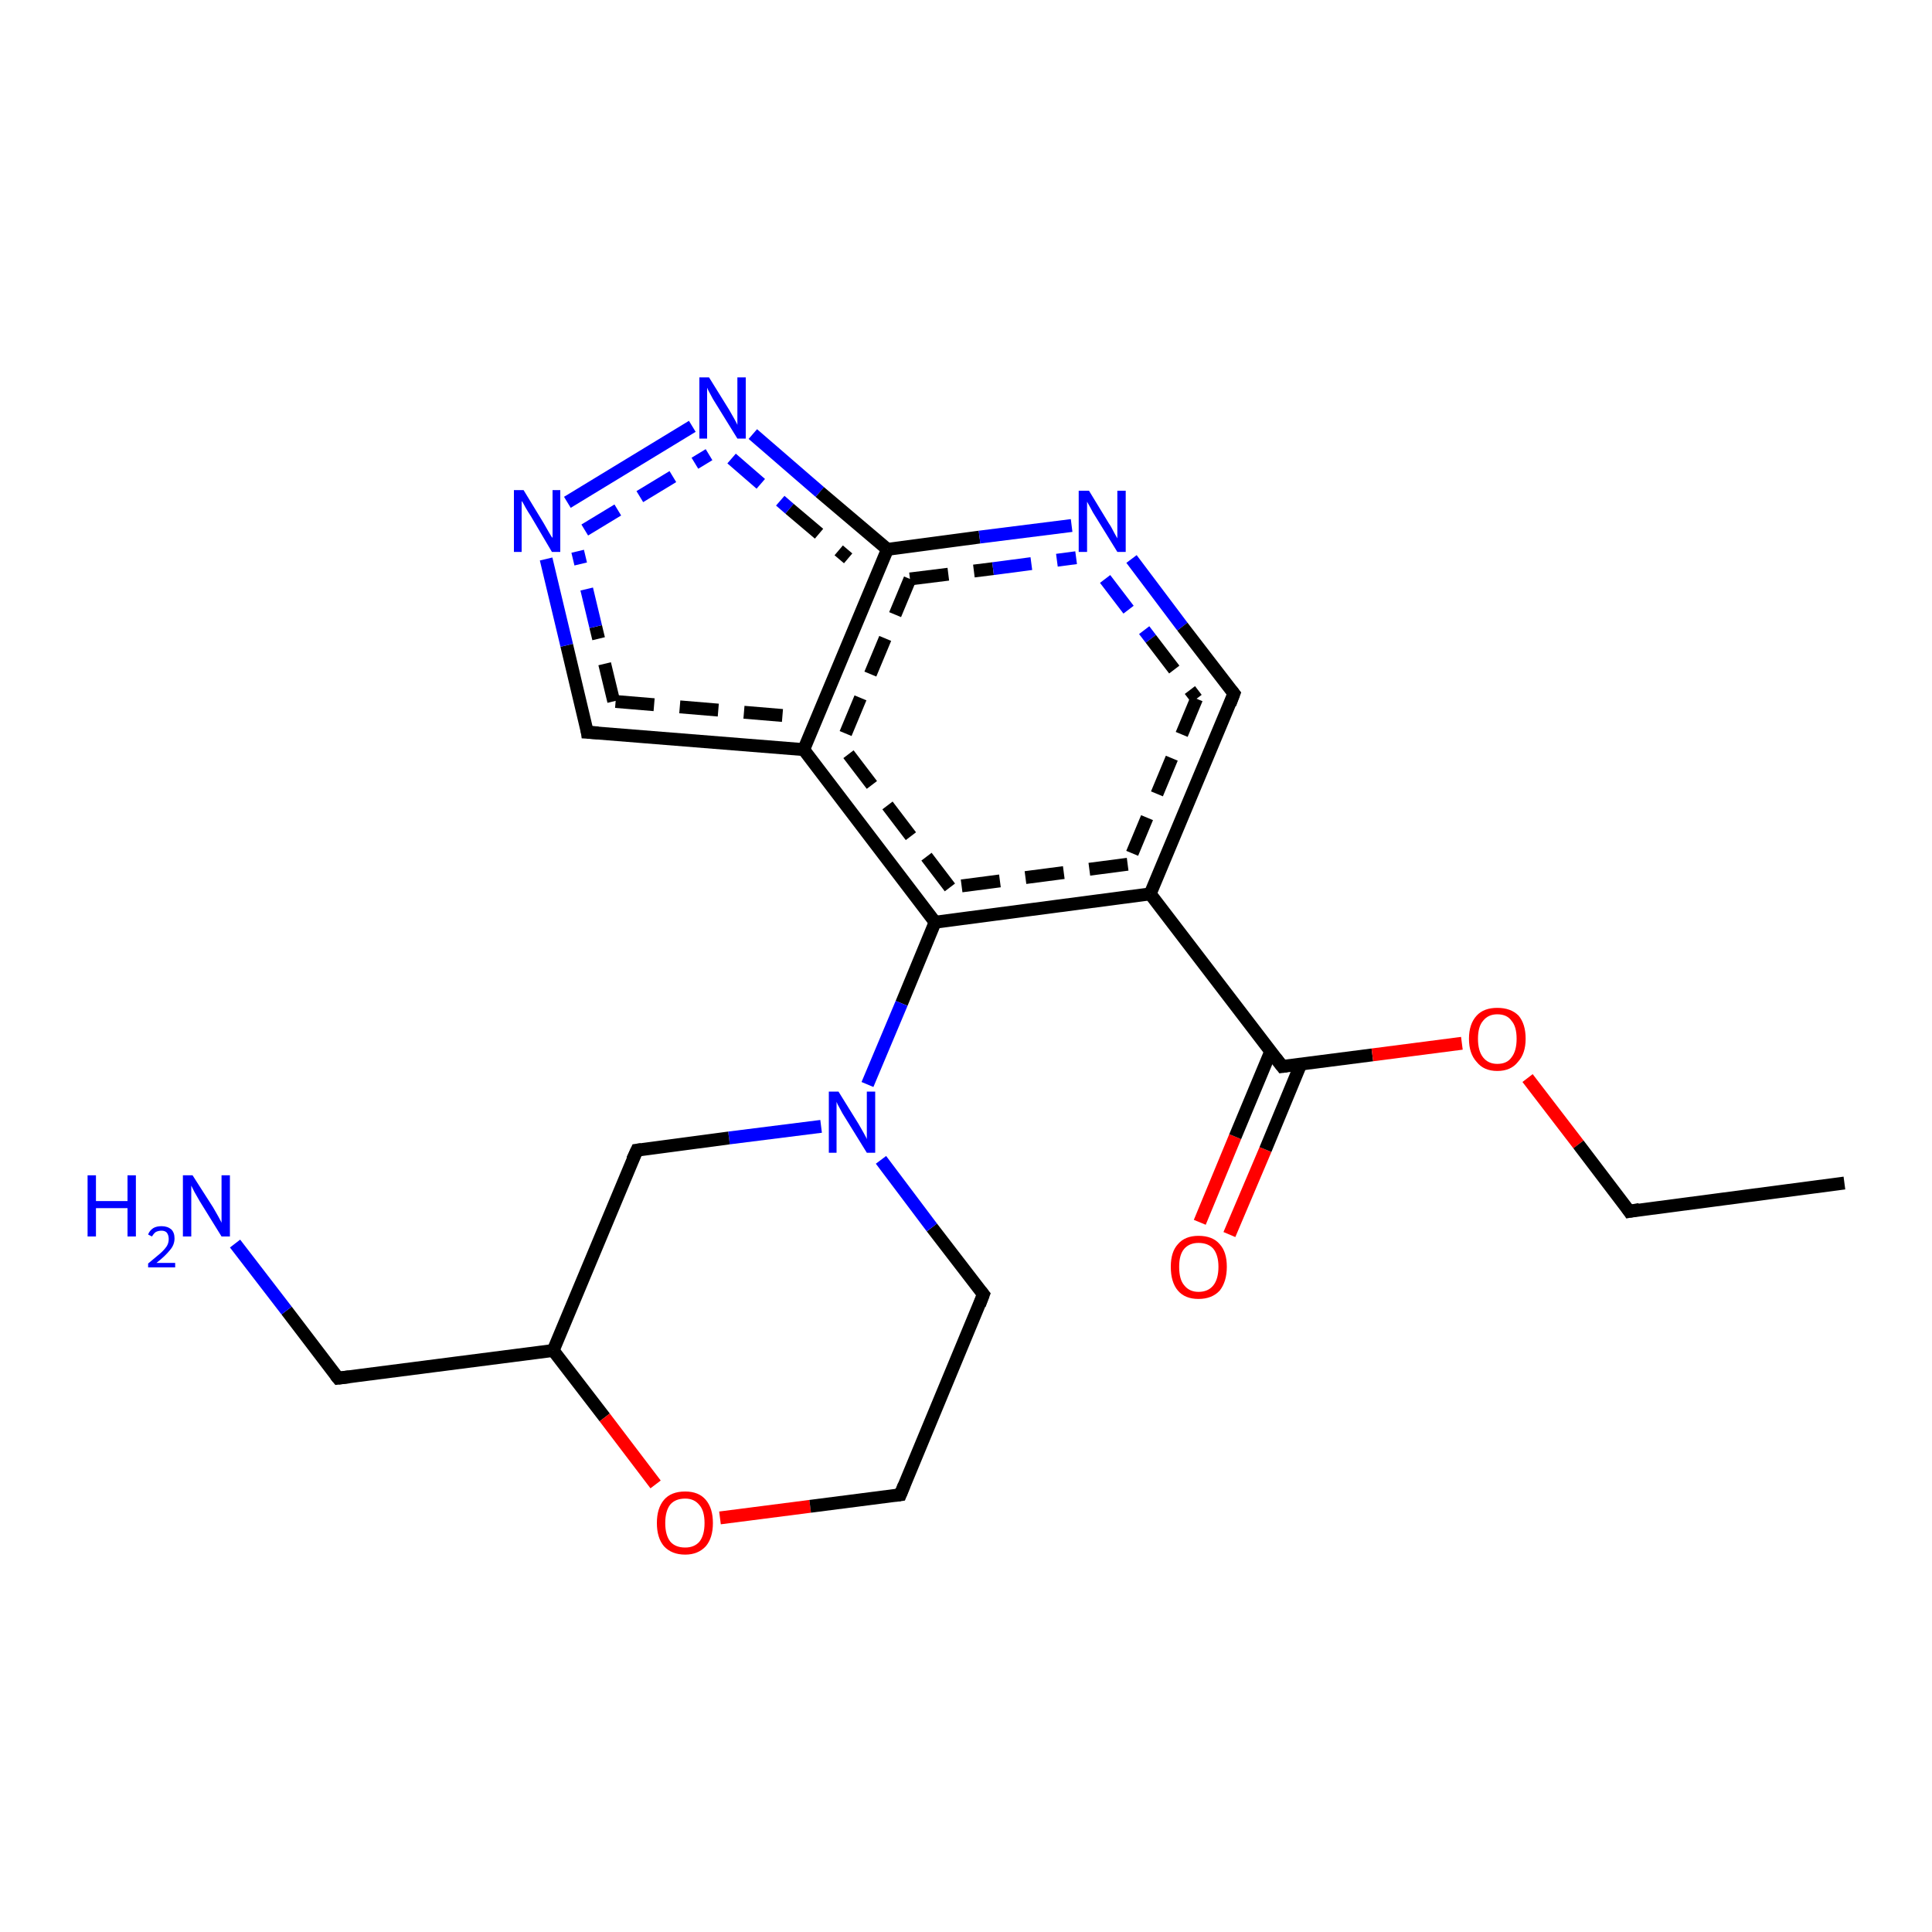 <?xml version='1.0' encoding='iso-8859-1'?>
<svg version='1.1' baseProfile='full'
              xmlns='http://www.w3.org/2000/svg'
                      xmlns:rdkit='http://www.rdkit.org/xml'
                      xmlns:xlink='http://www.w3.org/1999/xlink'
                  xml:space='preserve'
width='300px' height='300px' viewBox='0 0 300 300'>
<!-- END OF HEADER -->
<rect style='opacity:1.0;fill:#FFFFFF;stroke:none' width='300.0' height='300.0' x='0.0' y='0.0'> </rect>
<path class='bond-0 atom-0 atom-1' d='M 186.3,189.8 L 191.8,176.5' style='fill:none;fill-rule:evenodd;stroke:#FF0000;stroke-width:2.0px;stroke-linecap:butt;stroke-linejoin:miter;stroke-opacity:1' />
<path class='bond-0 atom-0 atom-1' d='M 191.8,176.5 L 197.3,163.3' style='fill:none;fill-rule:evenodd;stroke:#000000;stroke-width:2.0px;stroke-linecap:butt;stroke-linejoin:miter;stroke-opacity:1' />
<path class='bond-0 atom-0 atom-1' d='M 190.9,191.7 L 196.5,178.5' style='fill:none;fill-rule:evenodd;stroke:#FF0000;stroke-width:2.0px;stroke-linecap:butt;stroke-linejoin:miter;stroke-opacity:1' />
<path class='bond-0 atom-0 atom-1' d='M 196.5,178.5 L 202.0,165.2' style='fill:none;fill-rule:evenodd;stroke:#000000;stroke-width:2.0px;stroke-linecap:butt;stroke-linejoin:miter;stroke-opacity:1' />
<path class='bond-1 atom-1 atom-2' d='M 199.1,165.6 L 213.1,163.8' style='fill:none;fill-rule:evenodd;stroke:#000000;stroke-width:2.0px;stroke-linecap:butt;stroke-linejoin:miter;stroke-opacity:1' />
<path class='bond-1 atom-1 atom-2' d='M 213.1,163.8 L 227.0,162.0' style='fill:none;fill-rule:evenodd;stroke:#FF0000;stroke-width:2.0px;stroke-linecap:butt;stroke-linejoin:miter;stroke-opacity:1' />
<path class='bond-2 atom-2 atom-3' d='M 237.2,167.4 L 245.1,177.7' style='fill:none;fill-rule:evenodd;stroke:#FF0000;stroke-width:2.0px;stroke-linecap:butt;stroke-linejoin:miter;stroke-opacity:1' />
<path class='bond-2 atom-2 atom-3' d='M 245.1,177.7 L 253.0,188.1' style='fill:none;fill-rule:evenodd;stroke:#000000;stroke-width:2.0px;stroke-linecap:butt;stroke-linejoin:miter;stroke-opacity:1' />
<path class='bond-3 atom-3 atom-4' d='M 253.0,188.1 L 286.4,183.7' style='fill:none;fill-rule:evenodd;stroke:#000000;stroke-width:2.0px;stroke-linecap:butt;stroke-linejoin:miter;stroke-opacity:1' />
<path class='bond-4 atom-1 atom-5' d='M 199.1,165.6 L 178.6,138.8' style='fill:none;fill-rule:evenodd;stroke:#000000;stroke-width:2.0px;stroke-linecap:butt;stroke-linejoin:miter;stroke-opacity:1' />
<path class='bond-5 atom-5 atom-6' d='M 178.6,138.8 L 145.2,143.2' style='fill:none;fill-rule:evenodd;stroke:#000000;stroke-width:2.0px;stroke-linecap:butt;stroke-linejoin:miter;stroke-opacity:1' />
<path class='bond-5 atom-5 atom-6' d='M 175.1,134.2 L 147.5,137.8' style='fill:none;fill-rule:evenodd;stroke:#000000;stroke-width:2.0px;stroke-linecap:butt;stroke-linejoin:miter;stroke-opacity:1;stroke-dasharray:6,4' />
<path class='bond-6 atom-6 atom-7' d='M 145.2,143.2 L 124.8,116.4' style='fill:none;fill-rule:evenodd;stroke:#000000;stroke-width:2.0px;stroke-linecap:butt;stroke-linejoin:miter;stroke-opacity:1' />
<path class='bond-6 atom-6 atom-7' d='M 147.5,137.8 L 130.6,115.6' style='fill:none;fill-rule:evenodd;stroke:#000000;stroke-width:2.0px;stroke-linecap:butt;stroke-linejoin:miter;stroke-opacity:1;stroke-dasharray:6,4' />
<path class='bond-7 atom-7 atom-8' d='M 124.8,116.4 L 91.2,113.7' style='fill:none;fill-rule:evenodd;stroke:#000000;stroke-width:2.0px;stroke-linecap:butt;stroke-linejoin:miter;stroke-opacity:1' />
<path class='bond-7 atom-7 atom-8' d='M 121.5,111.1 L 95.3,108.9' style='fill:none;fill-rule:evenodd;stroke:#000000;stroke-width:2.0px;stroke-linecap:butt;stroke-linejoin:miter;stroke-opacity:1;stroke-dasharray:6,4' />
<path class='bond-8 atom-8 atom-9' d='M 91.2,113.7 L 88.0,100.2' style='fill:none;fill-rule:evenodd;stroke:#000000;stroke-width:2.0px;stroke-linecap:butt;stroke-linejoin:miter;stroke-opacity:1' />
<path class='bond-8 atom-8 atom-9' d='M 88.0,100.2 L 84.8,86.8' style='fill:none;fill-rule:evenodd;stroke:#0000FF;stroke-width:2.0px;stroke-linecap:butt;stroke-linejoin:miter;stroke-opacity:1' />
<path class='bond-8 atom-8 atom-9' d='M 95.3,108.9 L 92.5,97.3' style='fill:none;fill-rule:evenodd;stroke:#000000;stroke-width:2.0px;stroke-linecap:butt;stroke-linejoin:miter;stroke-opacity:1;stroke-dasharray:6,4' />
<path class='bond-8 atom-8 atom-9' d='M 92.5,97.3 L 89.7,85.6' style='fill:none;fill-rule:evenodd;stroke:#0000FF;stroke-width:2.0px;stroke-linecap:butt;stroke-linejoin:miter;stroke-opacity:1;stroke-dasharray:6,4' />
<path class='bond-9 atom-9 atom-10' d='M 88.1,78.0 L 107.5,66.2' style='fill:none;fill-rule:evenodd;stroke:#0000FF;stroke-width:2.0px;stroke-linecap:butt;stroke-linejoin:miter;stroke-opacity:1' />
<path class='bond-9 atom-9 atom-10' d='M 90.8,82.3 L 110.1,70.6' style='fill:none;fill-rule:evenodd;stroke:#0000FF;stroke-width:2.0px;stroke-linecap:butt;stroke-linejoin:miter;stroke-opacity:1;stroke-dasharray:6,4' />
<path class='bond-10 atom-10 atom-11' d='M 116.9,67.4 L 127.3,76.4' style='fill:none;fill-rule:evenodd;stroke:#0000FF;stroke-width:2.0px;stroke-linecap:butt;stroke-linejoin:miter;stroke-opacity:1' />
<path class='bond-10 atom-10 atom-11' d='M 127.3,76.4 L 137.8,85.3' style='fill:none;fill-rule:evenodd;stroke:#000000;stroke-width:2.0px;stroke-linecap:butt;stroke-linejoin:miter;stroke-opacity:1' />
<path class='bond-10 atom-10 atom-11' d='M 113.6,71.2 L 122.6,79.0' style='fill:none;fill-rule:evenodd;stroke:#0000FF;stroke-width:2.0px;stroke-linecap:butt;stroke-linejoin:miter;stroke-opacity:1;stroke-dasharray:6,4' />
<path class='bond-10 atom-10 atom-11' d='M 122.6,79.0 L 131.7,86.7' style='fill:none;fill-rule:evenodd;stroke:#000000;stroke-width:2.0px;stroke-linecap:butt;stroke-linejoin:miter;stroke-opacity:1;stroke-dasharray:6,4' />
<path class='bond-11 atom-11 atom-12' d='M 137.8,85.3 L 152.1,83.4' style='fill:none;fill-rule:evenodd;stroke:#000000;stroke-width:2.0px;stroke-linecap:butt;stroke-linejoin:miter;stroke-opacity:1' />
<path class='bond-11 atom-11 atom-12' d='M 152.1,83.4 L 166.4,81.6' style='fill:none;fill-rule:evenodd;stroke:#0000FF;stroke-width:2.0px;stroke-linecap:butt;stroke-linejoin:miter;stroke-opacity:1' />
<path class='bond-11 atom-11 atom-12' d='M 141.3,89.9 L 154.2,88.3' style='fill:none;fill-rule:evenodd;stroke:#000000;stroke-width:2.0px;stroke-linecap:butt;stroke-linejoin:miter;stroke-opacity:1;stroke-dasharray:6,4' />
<path class='bond-11 atom-11 atom-12' d='M 154.2,88.3 L 167.1,86.6' style='fill:none;fill-rule:evenodd;stroke:#0000FF;stroke-width:2.0px;stroke-linecap:butt;stroke-linejoin:miter;stroke-opacity:1;stroke-dasharray:6,4' />
<path class='bond-12 atom-12 atom-13' d='M 175.7,86.8 L 183.6,97.3' style='fill:none;fill-rule:evenodd;stroke:#0000FF;stroke-width:2.0px;stroke-linecap:butt;stroke-linejoin:miter;stroke-opacity:1' />
<path class='bond-12 atom-12 atom-13' d='M 183.6,97.3 L 191.6,107.7' style='fill:none;fill-rule:evenodd;stroke:#000000;stroke-width:2.0px;stroke-linecap:butt;stroke-linejoin:miter;stroke-opacity:1' />
<path class='bond-12 atom-12 atom-13' d='M 171.6,89.9 L 178.7,99.2' style='fill:none;fill-rule:evenodd;stroke:#0000FF;stroke-width:2.0px;stroke-linecap:butt;stroke-linejoin:miter;stroke-opacity:1;stroke-dasharray:6,4' />
<path class='bond-12 atom-12 atom-13' d='M 178.7,99.2 L 185.8,108.5' style='fill:none;fill-rule:evenodd;stroke:#000000;stroke-width:2.0px;stroke-linecap:butt;stroke-linejoin:miter;stroke-opacity:1;stroke-dasharray:6,4' />
<path class='bond-13 atom-6 atom-14' d='M 145.2,143.2 L 140.0,155.8' style='fill:none;fill-rule:evenodd;stroke:#000000;stroke-width:2.0px;stroke-linecap:butt;stroke-linejoin:miter;stroke-opacity:1' />
<path class='bond-13 atom-6 atom-14' d='M 140.0,155.8 L 134.7,168.4' style='fill:none;fill-rule:evenodd;stroke:#0000FF;stroke-width:2.0px;stroke-linecap:butt;stroke-linejoin:miter;stroke-opacity:1' />
<path class='bond-14 atom-14 atom-15' d='M 127.5,174.9 L 113.2,176.7' style='fill:none;fill-rule:evenodd;stroke:#0000FF;stroke-width:2.0px;stroke-linecap:butt;stroke-linejoin:miter;stroke-opacity:1' />
<path class='bond-14 atom-14 atom-15' d='M 113.2,176.7 L 98.9,178.6' style='fill:none;fill-rule:evenodd;stroke:#000000;stroke-width:2.0px;stroke-linecap:butt;stroke-linejoin:miter;stroke-opacity:1' />
<path class='bond-15 atom-15 atom-16' d='M 98.9,178.6 L 85.9,209.7' style='fill:none;fill-rule:evenodd;stroke:#000000;stroke-width:2.0px;stroke-linecap:butt;stroke-linejoin:miter;stroke-opacity:1' />
<path class='bond-16 atom-16 atom-17' d='M 85.9,209.7 L 93.9,220.1' style='fill:none;fill-rule:evenodd;stroke:#000000;stroke-width:2.0px;stroke-linecap:butt;stroke-linejoin:miter;stroke-opacity:1' />
<path class='bond-16 atom-16 atom-17' d='M 93.9,220.1 L 101.8,230.5' style='fill:none;fill-rule:evenodd;stroke:#FF0000;stroke-width:2.0px;stroke-linecap:butt;stroke-linejoin:miter;stroke-opacity:1' />
<path class='bond-17 atom-17 atom-18' d='M 111.8,235.7 L 125.8,233.9' style='fill:none;fill-rule:evenodd;stroke:#FF0000;stroke-width:2.0px;stroke-linecap:butt;stroke-linejoin:miter;stroke-opacity:1' />
<path class='bond-17 atom-17 atom-18' d='M 125.8,233.9 L 139.8,232.1' style='fill:none;fill-rule:evenodd;stroke:#000000;stroke-width:2.0px;stroke-linecap:butt;stroke-linejoin:miter;stroke-opacity:1' />
<path class='bond-18 atom-18 atom-19' d='M 139.8,232.1 L 152.7,201.0' style='fill:none;fill-rule:evenodd;stroke:#000000;stroke-width:2.0px;stroke-linecap:butt;stroke-linejoin:miter;stroke-opacity:1' />
<path class='bond-19 atom-16 atom-20' d='M 85.9,209.7 L 52.5,214.0' style='fill:none;fill-rule:evenodd;stroke:#000000;stroke-width:2.0px;stroke-linecap:butt;stroke-linejoin:miter;stroke-opacity:1' />
<path class='bond-20 atom-20 atom-21' d='M 52.5,214.0 L 44.5,203.5' style='fill:none;fill-rule:evenodd;stroke:#000000;stroke-width:2.0px;stroke-linecap:butt;stroke-linejoin:miter;stroke-opacity:1' />
<path class='bond-20 atom-20 atom-21' d='M 44.5,203.5 L 36.5,193.1' style='fill:none;fill-rule:evenodd;stroke:#0000FF;stroke-width:2.0px;stroke-linecap:butt;stroke-linejoin:miter;stroke-opacity:1' />
<path class='bond-21 atom-13 atom-5' d='M 191.6,107.7 L 178.6,138.8' style='fill:none;fill-rule:evenodd;stroke:#000000;stroke-width:2.0px;stroke-linecap:butt;stroke-linejoin:miter;stroke-opacity:1' />
<path class='bond-21 atom-13 atom-5' d='M 185.8,108.5 L 175.1,134.2' style='fill:none;fill-rule:evenodd;stroke:#000000;stroke-width:2.0px;stroke-linecap:butt;stroke-linejoin:miter;stroke-opacity:1;stroke-dasharray:6,4' />
<path class='bond-22 atom-11 atom-7' d='M 137.8,85.3 L 124.8,116.4' style='fill:none;fill-rule:evenodd;stroke:#000000;stroke-width:2.0px;stroke-linecap:butt;stroke-linejoin:miter;stroke-opacity:1' />
<path class='bond-22 atom-11 atom-7' d='M 141.3,89.9 L 130.6,115.6' style='fill:none;fill-rule:evenodd;stroke:#000000;stroke-width:2.0px;stroke-linecap:butt;stroke-linejoin:miter;stroke-opacity:1;stroke-dasharray:6,4' />
<path class='bond-23 atom-19 atom-14' d='M 152.7,201.0 L 144.7,190.6' style='fill:none;fill-rule:evenodd;stroke:#000000;stroke-width:2.0px;stroke-linecap:butt;stroke-linejoin:miter;stroke-opacity:1' />
<path class='bond-23 atom-19 atom-14' d='M 144.7,190.6 L 136.8,180.1' style='fill:none;fill-rule:evenodd;stroke:#0000FF;stroke-width:2.0px;stroke-linecap:butt;stroke-linejoin:miter;stroke-opacity:1' />
<path d='M 199.8,165.5 L 199.1,165.6 L 198.1,164.3' style='fill:none;stroke:#000000;stroke-width:2.0px;stroke-linecap:butt;stroke-linejoin:miter;stroke-opacity:1;' />
<path d='M 252.6,187.5 L 253.0,188.1 L 254.6,187.8' style='fill:none;stroke:#000000;stroke-width:2.0px;stroke-linecap:butt;stroke-linejoin:miter;stroke-opacity:1;' />
<path d='M 92.9,113.8 L 91.2,113.7 L 91.1,113.0' style='fill:none;stroke:#000000;stroke-width:2.0px;stroke-linecap:butt;stroke-linejoin:miter;stroke-opacity:1;' />
<path d='M 191.2,107.2 L 191.6,107.7 L 191.0,109.3' style='fill:none;stroke:#000000;stroke-width:2.0px;stroke-linecap:butt;stroke-linejoin:miter;stroke-opacity:1;' />
<path d='M 99.6,178.5 L 98.9,178.6 L 98.2,180.1' style='fill:none;stroke:#000000;stroke-width:2.0px;stroke-linecap:butt;stroke-linejoin:miter;stroke-opacity:1;' />
<path d='M 139.1,232.2 L 139.8,232.1 L 140.4,230.6' style='fill:none;stroke:#000000;stroke-width:2.0px;stroke-linecap:butt;stroke-linejoin:miter;stroke-opacity:1;' />
<path d='M 152.1,202.6 L 152.7,201.0 L 152.3,200.5' style='fill:none;stroke:#000000;stroke-width:2.0px;stroke-linecap:butt;stroke-linejoin:miter;stroke-opacity:1;' />
<path d='M 54.2,213.8 L 52.5,214.0 L 52.1,213.5' style='fill:none;stroke:#000000;stroke-width:2.0px;stroke-linecap:butt;stroke-linejoin:miter;stroke-opacity:1;' />
<path class='atom-0' d='M 181.8 196.7
Q 181.8 194.4, 182.9 193.2
Q 184.0 191.9, 186.1 191.9
Q 188.3 191.9, 189.4 193.2
Q 190.5 194.4, 190.5 196.7
Q 190.5 199.0, 189.4 200.4
Q 188.2 201.7, 186.1 201.7
Q 184.0 201.7, 182.9 200.4
Q 181.8 199.1, 181.8 196.7
M 186.1 200.6
Q 187.6 200.6, 188.4 199.6
Q 189.2 198.6, 189.2 196.7
Q 189.2 194.9, 188.4 193.9
Q 187.6 193.0, 186.1 193.0
Q 184.7 193.0, 183.9 193.9
Q 183.1 194.8, 183.1 196.7
Q 183.1 198.7, 183.9 199.6
Q 184.7 200.6, 186.1 200.6
' fill='#FF0000'/>
<path class='atom-2' d='M 228.1 161.3
Q 228.1 159.0, 229.3 157.7
Q 230.4 156.5, 232.5 156.5
Q 234.6 156.5, 235.8 157.7
Q 236.9 159.0, 236.9 161.3
Q 236.9 163.6, 235.7 164.9
Q 234.6 166.3, 232.5 166.3
Q 230.4 166.3, 229.3 164.9
Q 228.1 163.6, 228.1 161.3
M 232.5 165.2
Q 234.0 165.2, 234.7 164.2
Q 235.5 163.2, 235.5 161.3
Q 235.5 159.4, 234.7 158.5
Q 234.0 157.5, 232.5 157.5
Q 231.1 157.5, 230.3 158.5
Q 229.5 159.4, 229.5 161.3
Q 229.5 163.2, 230.3 164.2
Q 231.1 165.2, 232.5 165.2
' fill='#FF0000'/>
<path class='atom-9' d='M 81.3 76.1
L 84.4 81.2
Q 84.7 81.7, 85.2 82.6
Q 85.7 83.5, 85.8 83.5
L 85.8 76.1
L 87.0 76.1
L 87.0 85.7
L 85.7 85.7
L 82.4 80.1
Q 82.0 79.5, 81.6 78.8
Q 81.2 78.0, 81.0 77.8
L 81.0 85.7
L 79.8 85.7
L 79.8 76.1
L 81.3 76.1
' fill='#0000FF'/>
<path class='atom-10' d='M 110.1 58.6
L 113.2 63.6
Q 113.5 64.1, 114.0 65.0
Q 114.5 65.9, 114.5 66.0
L 114.5 58.6
L 115.8 58.6
L 115.8 68.1
L 114.5 68.1
L 111.1 62.6
Q 110.7 62.0, 110.3 61.2
Q 109.9 60.5, 109.8 60.2
L 109.8 68.1
L 108.6 68.1
L 108.6 58.6
L 110.1 58.6
' fill='#0000FF'/>
<path class='atom-12' d='M 169.1 76.2
L 172.2 81.3
Q 172.5 81.7, 173.0 82.7
Q 173.5 83.6, 173.5 83.6
L 173.5 76.2
L 174.8 76.2
L 174.8 85.7
L 173.5 85.7
L 170.1 80.2
Q 169.7 79.6, 169.3 78.8
Q 168.9 78.1, 168.8 77.9
L 168.8 85.7
L 167.5 85.7
L 167.5 76.2
L 169.1 76.2
' fill='#0000FF'/>
<path class='atom-14' d='M 130.2 169.5
L 133.3 174.5
Q 133.6 175.0, 134.1 175.9
Q 134.6 176.8, 134.6 176.9
L 134.6 169.5
L 135.9 169.5
L 135.9 179.0
L 134.6 179.0
L 131.2 173.5
Q 130.8 172.9, 130.4 172.1
Q 130.0 171.4, 129.9 171.1
L 129.9 179.0
L 128.7 179.0
L 128.7 169.5
L 130.2 169.5
' fill='#0000FF'/>
<path class='atom-17' d='M 102.0 236.5
Q 102.0 234.2, 103.1 232.9
Q 104.2 231.6, 106.4 231.6
Q 108.5 231.6, 109.6 232.9
Q 110.7 234.2, 110.7 236.5
Q 110.7 238.8, 109.6 240.1
Q 108.4 241.4, 106.4 241.4
Q 104.3 241.4, 103.1 240.1
Q 102.0 238.8, 102.0 236.5
M 106.4 240.3
Q 107.8 240.3, 108.6 239.4
Q 109.4 238.4, 109.4 236.5
Q 109.4 234.6, 108.6 233.7
Q 107.8 232.7, 106.4 232.7
Q 104.9 232.7, 104.1 233.6
Q 103.3 234.6, 103.3 236.5
Q 103.3 238.4, 104.1 239.4
Q 104.9 240.3, 106.4 240.3
' fill='#FF0000'/>
<path class='atom-21' d='M 13.6 182.5
L 14.9 182.5
L 14.9 186.5
L 19.8 186.5
L 19.8 182.5
L 21.1 182.5
L 21.1 192.0
L 19.8 192.0
L 19.8 187.6
L 14.9 187.6
L 14.9 192.0
L 13.6 192.0
L 13.6 182.5
' fill='#0000FF'/>
<path class='atom-21' d='M 23.0 191.7
Q 23.2 191.1, 23.8 190.7
Q 24.3 190.4, 25.1 190.4
Q 26.0 190.4, 26.6 190.9
Q 27.1 191.4, 27.1 192.3
Q 27.1 193.3, 26.4 194.1
Q 25.7 195.0, 24.3 196.1
L 27.2 196.1
L 27.2 196.8
L 23.0 196.8
L 23.0 196.2
Q 24.1 195.3, 24.8 194.7
Q 25.5 194.1, 25.9 193.5
Q 26.2 193.0, 26.2 192.4
Q 26.2 191.8, 25.9 191.4
Q 25.6 191.1, 25.1 191.1
Q 24.6 191.1, 24.2 191.3
Q 23.9 191.5, 23.6 192.0
L 23.0 191.7
' fill='#0000FF'/>
<path class='atom-21' d='M 29.9 182.5
L 33.1 187.5
Q 33.4 188.0, 33.9 188.9
Q 34.4 189.8, 34.4 189.9
L 34.4 182.5
L 35.7 182.5
L 35.7 192.0
L 34.4 192.0
L 31.0 186.5
Q 30.6 185.8, 30.2 185.1
Q 29.8 184.3, 29.7 184.1
L 29.7 192.0
L 28.4 192.0
L 28.4 182.5
L 29.9 182.5
' fill='#0000FF'/>
</svg>
